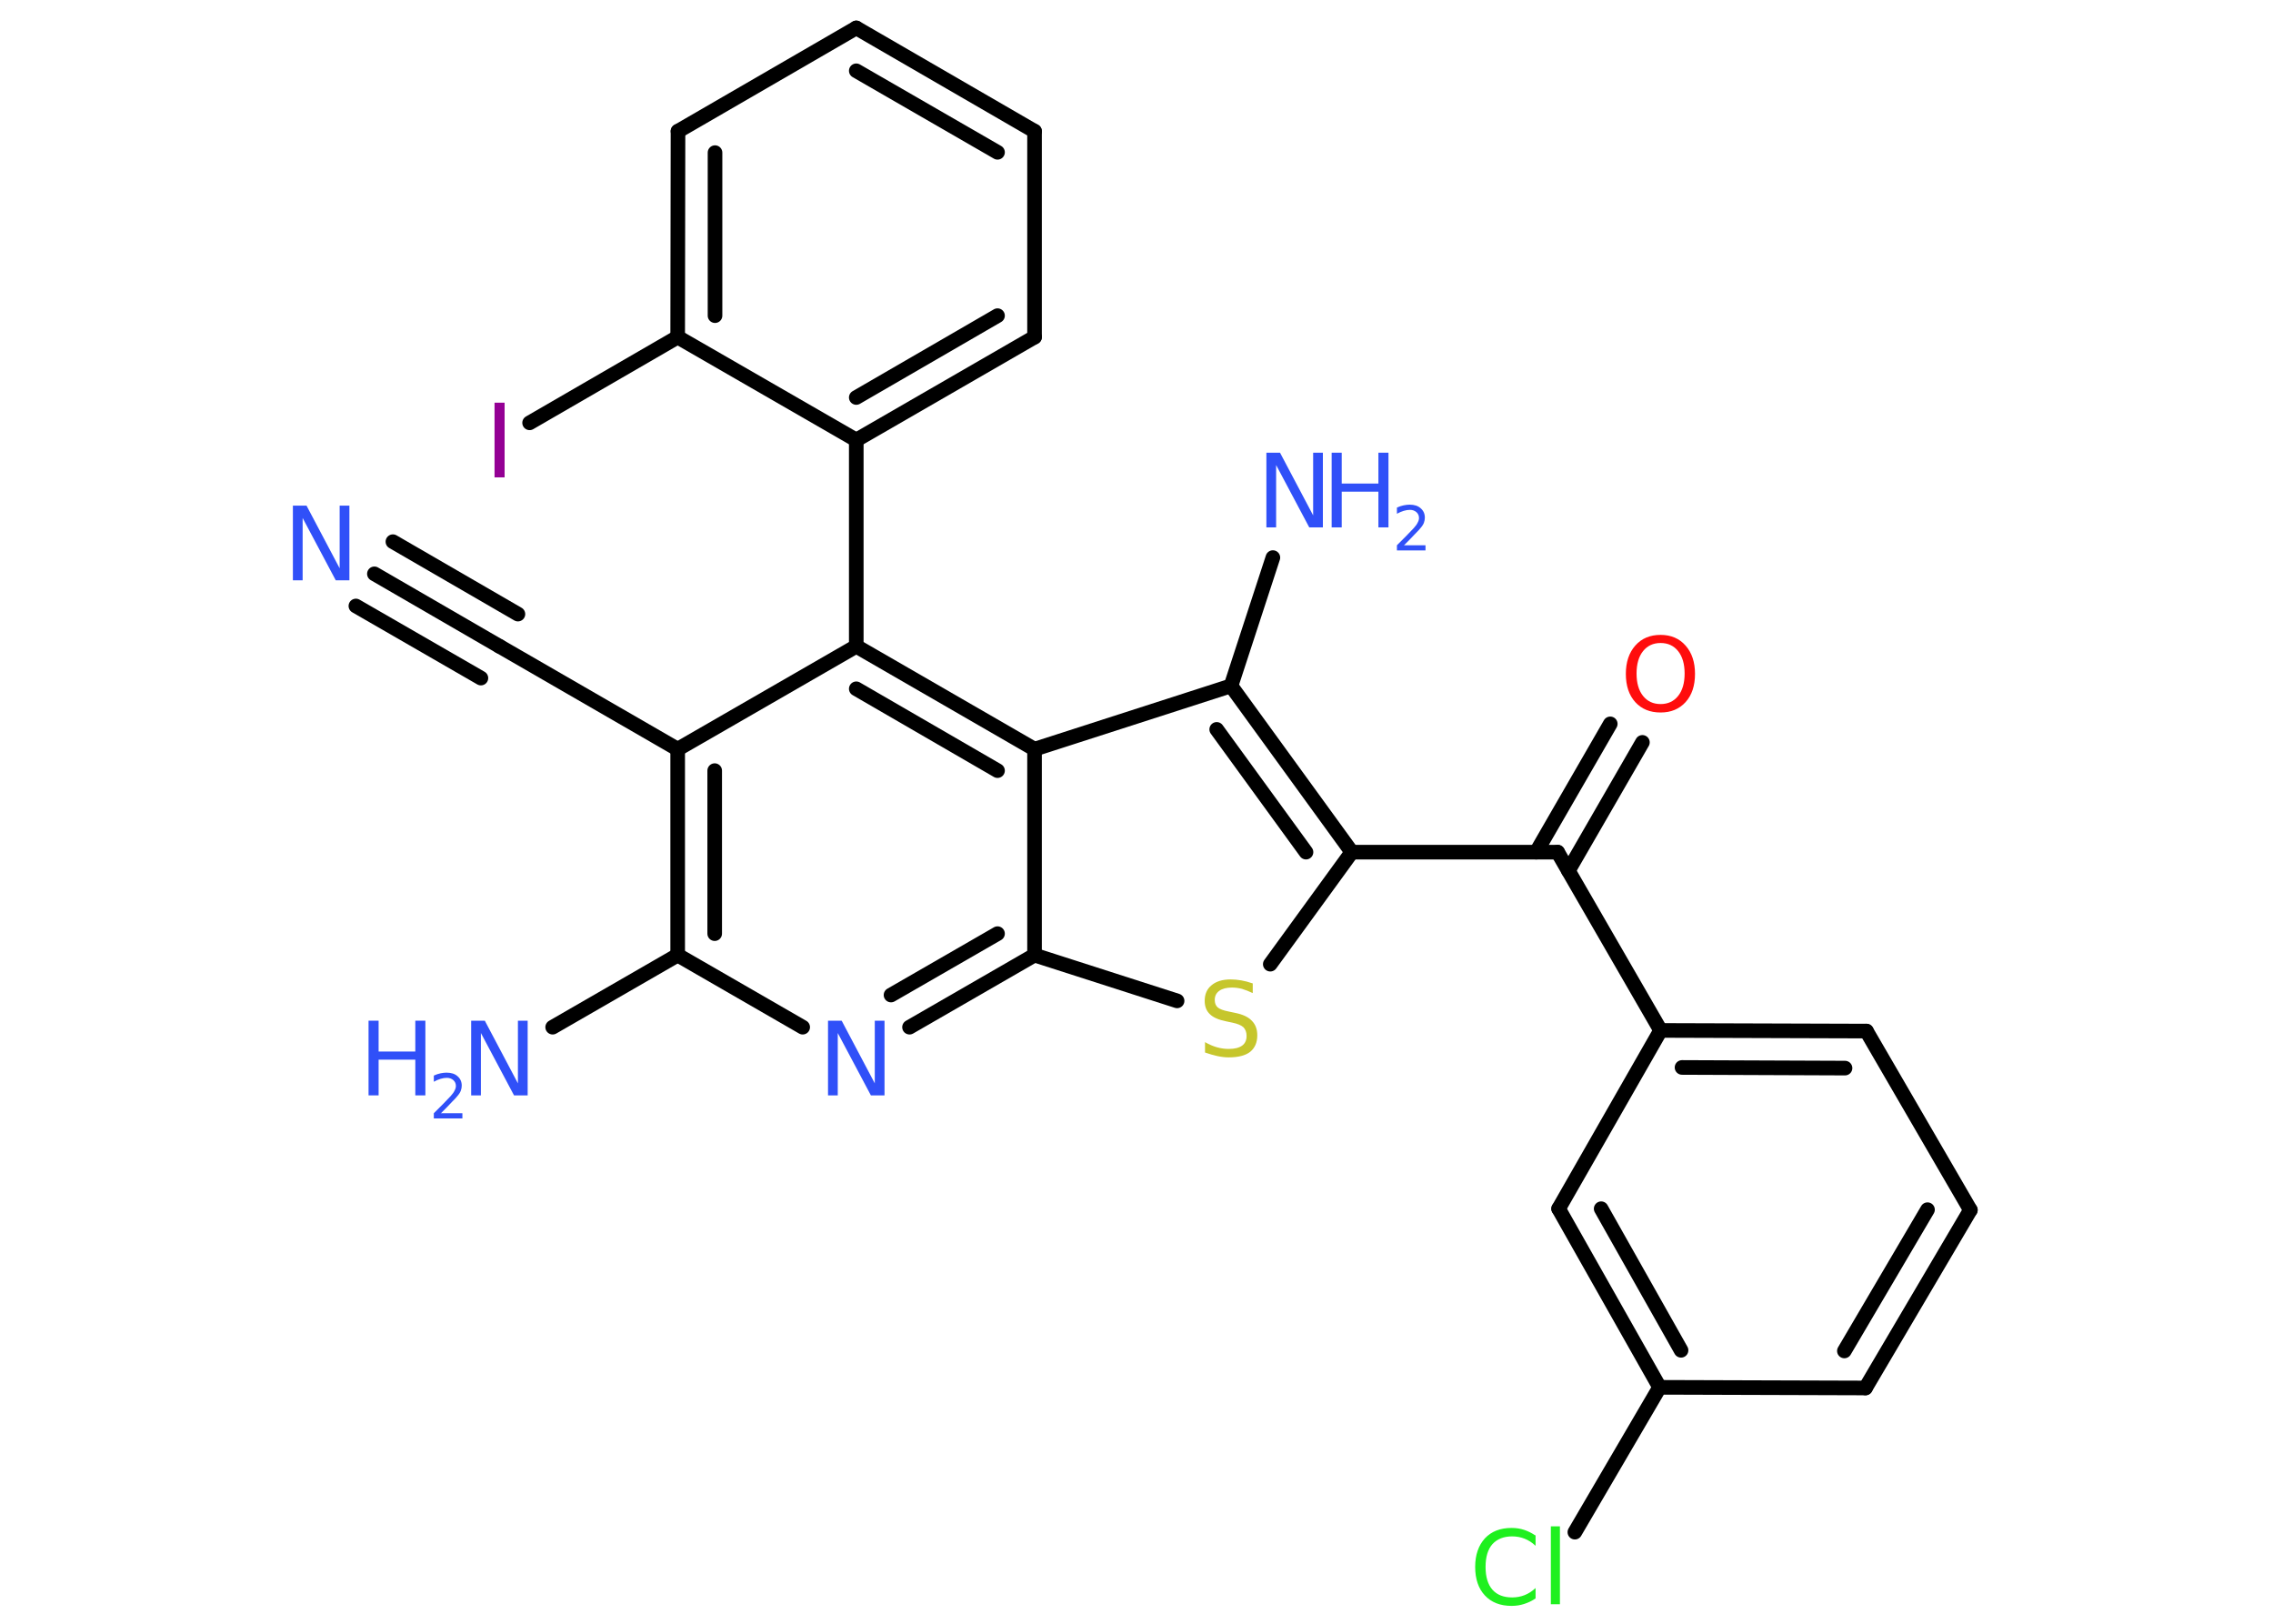 <?xml version='1.0' encoding='UTF-8'?>
<!DOCTYPE svg PUBLIC "-//W3C//DTD SVG 1.1//EN" "http://www.w3.org/Graphics/SVG/1.1/DTD/svg11.dtd">
<svg version='1.2' xmlns='http://www.w3.org/2000/svg' xmlns:xlink='http://www.w3.org/1999/xlink' width='70.0mm' height='50.0mm' viewBox='0 0 70.0 50.0'>
  <desc>Generated by the Chemistry Development Kit (http://github.com/cdk)</desc>
  <g stroke-linecap='round' stroke-linejoin='round' stroke='#000000' stroke-width='.45' fill='#3050F8'>
    <rect x='.0' y='.0' width='70.0' height='50.0' fill='#FFFFFF' stroke='none'/>
    <g id='mol1' class='mol'>
      <g id='mol1bnd1' class='bond'>
        <line x1='11.53' y1='17.67' x2='15.38' y2='19.9'/>
        <line x1='12.1' y1='16.68' x2='15.95' y2='18.91'/>
        <line x1='10.96' y1='18.66' x2='14.81' y2='20.88'/>
      </g>
      <line id='mol1bnd2' class='bond' x1='15.38' y1='19.9' x2='20.87' y2='23.07'/>
      <g id='mol1bnd3' class='bond'>
        <line x1='20.87' y1='23.07' x2='20.87' y2='29.41'/>
        <line x1='22.01' y1='23.73' x2='22.01' y2='28.75'/>
      </g>
      <line id='mol1bnd4' class='bond' x1='20.87' y1='29.41' x2='17.02' y2='31.63'/>
      <line id='mol1bnd5' class='bond' x1='20.87' y1='29.41' x2='24.72' y2='31.63'/>
      <g id='mol1bnd6' class='bond'>
        <line x1='28.01' y1='31.63' x2='31.86' y2='29.41'/>
        <line x1='27.44' y1='30.64' x2='30.72' y2='28.75'/>
      </g>
      <line id='mol1bnd7' class='bond' x1='31.86' y1='29.41' x2='36.25' y2='30.82'/>
      <line id='mol1bnd8' class='bond' x1='39.12' y1='29.69' x2='41.63' y2='26.24'/>
      <line id='mol1bnd9' class='bond' x1='41.63' y1='26.24' x2='47.97' y2='26.24'/>
      <g id='mol1bnd10' class='bond'>
        <line x1='47.31' y1='26.24' x2='49.59' y2='22.29'/>
        <line x1='48.3' y1='26.81' x2='50.58' y2='22.86'/>
      </g>
      <line id='mol1bnd11' class='bond' x1='47.97' y1='26.24' x2='51.14' y2='31.73'/>
      <g id='mol1bnd12' class='bond'>
        <line x1='57.48' y1='31.75' x2='51.14' y2='31.73'/>
        <line x1='56.82' y1='32.89' x2='51.8' y2='32.87'/>
      </g>
      <line id='mol1bnd13' class='bond' x1='57.48' y1='31.75' x2='60.68' y2='37.26'/>
      <g id='mol1bnd14' class='bond'>
        <line x1='57.45' y1='42.74' x2='60.68' y2='37.26'/>
        <line x1='56.8' y1='41.6' x2='59.36' y2='37.25'/>
      </g>
      <line id='mol1bnd15' class='bond' x1='57.45' y1='42.74' x2='51.11' y2='42.72'/>
      <line id='mol1bnd16' class='bond' x1='51.11' y1='42.72' x2='48.5' y2='47.18'/>
      <g id='mol1bnd17' class='bond'>
        <line x1='48.0' y1='37.22' x2='51.11' y2='42.72'/>
        <line x1='49.31' y1='37.22' x2='51.77' y2='41.58'/>
      </g>
      <line id='mol1bnd18' class='bond' x1='51.14' y1='31.73' x2='48.0' y2='37.22'/>
      <g id='mol1bnd19' class='bond'>
        <line x1='41.63' y1='26.24' x2='37.91' y2='21.12'/>
        <line x1='40.22' y1='26.24' x2='37.47' y2='22.46'/>
      </g>
      <line id='mol1bnd20' class='bond' x1='37.91' y1='21.12' x2='39.2' y2='17.17'/>
      <line id='mol1bnd21' class='bond' x1='37.91' y1='21.12' x2='31.86' y2='23.07'/>
      <line id='mol1bnd22' class='bond' x1='31.86' y1='29.41' x2='31.86' y2='23.07'/>
      <g id='mol1bnd23' class='bond'>
        <line x1='31.86' y1='23.07' x2='26.37' y2='19.9'/>
        <line x1='30.72' y1='23.73' x2='26.37' y2='21.21'/>
      </g>
      <line id='mol1bnd24' class='bond' x1='20.87' y1='23.07' x2='26.37' y2='19.9'/>
      <line id='mol1bnd25' class='bond' x1='26.37' y1='19.9' x2='26.37' y2='13.55'/>
      <g id='mol1bnd26' class='bond'>
        <line x1='26.37' y1='13.55' x2='31.86' y2='10.38'/>
        <line x1='26.37' y1='12.24' x2='30.72' y2='9.72'/>
      </g>
      <line id='mol1bnd27' class='bond' x1='31.86' y1='10.38' x2='31.86' y2='4.04'/>
      <g id='mol1bnd28' class='bond'>
        <line x1='31.86' y1='4.04' x2='26.37' y2='.86'/>
        <line x1='30.72' y1='4.69' x2='26.37' y2='2.18'/>
      </g>
      <line id='mol1bnd29' class='bond' x1='26.37' y1='.86' x2='20.88' y2='4.04'/>
      <g id='mol1bnd30' class='bond'>
        <line x1='20.88' y1='4.04' x2='20.87' y2='10.38'/>
        <line x1='22.02' y1='4.7' x2='22.02' y2='9.72'/>
      </g>
      <line id='mol1bnd31' class='bond' x1='26.37' y1='13.55' x2='20.87' y2='10.38'/>
      <line id='mol1bnd32' class='bond' x1='20.87' y1='10.38' x2='16.31' y2='13.02'/>
      <path id='mol1atm1' class='atom' d='M9.02 15.57h.42l1.02 1.93v-1.93h.3v2.3h-.42l-1.02 -1.92v1.92h-.3v-2.3z' stroke='none'/>
      <g id='mol1atm5' class='atom'>
        <path d='M14.51 31.43h.42l1.02 1.93v-1.93h.3v2.3h-.42l-1.02 -1.92v1.92h-.3v-2.3z' stroke='none'/>
        <path d='M11.35 31.43h.31v.95h1.13v-.95h.31v2.3h-.31v-1.1h-1.13v1.1h-.31v-2.3z' stroke='none'/>
        <path d='M13.59 34.28h.65v.16h-.88v-.16q.11 -.11 .29 -.29q.18 -.19 .23 -.24q.09 -.1 .12 -.17q.04 -.07 .04 -.14q.0 -.11 -.08 -.18q-.08 -.07 -.2 -.07q-.09 .0 -.19 .03q-.1 .03 -.21 .09v-.19q.11 -.05 .21 -.07q.1 -.02 .18 -.02q.22 .0 .34 .11q.13 .11 .13 .29q.0 .08 -.03 .16q-.03 .08 -.12 .18q-.02 .03 -.15 .16q-.12 .13 -.35 .36z' stroke='none'/>
      </g>
      <path id='mol1atm6' class='atom' d='M25.5 31.43h.42l1.02 1.93v-1.93h.3v2.3h-.42l-1.02 -1.92v1.92h-.3v-2.3z' stroke='none'/>
      <path id='mol1atm8' class='atom' d='M38.58 30.28v.3q-.17 -.08 -.33 -.13q-.16 -.04 -.31 -.04q-.25 .0 -.39 .1q-.14 .1 -.14 .28q.0 .15 .09 .23q.09 .08 .35 .13l.19 .04q.35 .07 .51 .24q.17 .17 .17 .45q.0 .33 -.22 .51q-.22 .17 -.66 .17q-.16 .0 -.35 -.04q-.18 -.04 -.38 -.11v-.32q.19 .11 .37 .16q.18 .05 .36 .05q.27 .0 .41 -.1q.14 -.1 .14 -.3q.0 -.17 -.1 -.27q-.1 -.09 -.34 -.14l-.19 -.04q-.35 -.07 -.5 -.22q-.16 -.15 -.16 -.41q.0 -.31 .21 -.48q.21 -.18 .59 -.18q.16 .0 .33 .03q.17 .03 .34 .09z' stroke='none' fill='#C6C62C'/>
      <path id='mol1atm11' class='atom' d='M51.14 19.8q-.34 .0 -.54 .25q-.2 .25 -.2 .69q.0 .44 .2 .69q.2 .25 .54 .25q.34 .0 .54 -.25q.2 -.25 .2 -.69q.0 -.44 -.2 -.69q-.2 -.25 -.54 -.25zM51.14 19.55q.48 .0 .77 .33q.29 .33 .29 .87q.0 .55 -.29 .87q-.29 .32 -.77 .32q-.49 .0 -.78 -.32q-.29 -.32 -.29 -.87q.0 -.54 .29 -.87q.29 -.33 .78 -.33z' stroke='none' fill='#FF0D0D'/>
      <path id='mol1atm17' class='atom' d='M47.29 47.27v.33q-.16 -.15 -.34 -.22q-.18 -.07 -.38 -.07q-.39 .0 -.61 .24q-.21 .24 -.21 .7q.0 .46 .21 .7q.21 .24 .61 .24q.2 .0 .38 -.07q.18 -.07 .34 -.22v.32q-.16 .11 -.35 .17q-.18 .06 -.39 .06q-.52 .0 -.82 -.32q-.3 -.32 -.3 -.88q.0 -.55 .3 -.88q.3 -.32 .82 -.32q.21 .0 .39 .06q.18 .06 .34 .17zM47.76 47.0h.28v2.4h-.28v-2.4z' stroke='none' fill='#1FF01F'/>
      <g id='mol1atm20' class='atom'>
        <path d='M39.0 13.94h.42l1.02 1.93v-1.93h.3v2.3h-.42l-1.02 -1.92v1.92h-.3v-2.3z' stroke='none'/>
        <path d='M41.01 13.94h.31v.95h1.13v-.95h.31v2.3h-.31v-1.1h-1.13v1.1h-.31v-2.3z' stroke='none'/>
        <path d='M43.25 16.79h.65v.16h-.88v-.16q.11 -.11 .29 -.29q.18 -.19 .23 -.24q.09 -.1 .12 -.17q.04 -.07 .04 -.14q.0 -.11 -.08 -.18q-.08 -.07 -.2 -.07q-.09 .0 -.19 .03q-.1 .03 -.21 .09v-.19q.11 -.05 .21 -.07q.1 -.02 .18 -.02q.22 .0 .34 .11q.13 .11 .13 .29q.0 .08 -.03 .16q-.03 .08 -.12 .18q-.02 .03 -.15 .16q-.12 .13 -.35 .36z' stroke='none'/>
      </g>
      <path id='mol1atm29' class='atom' d='M15.23 12.4h.31v2.3h-.31v-2.3z' stroke='none' fill='#940094'/>
    </g>
  </g>
</svg>
